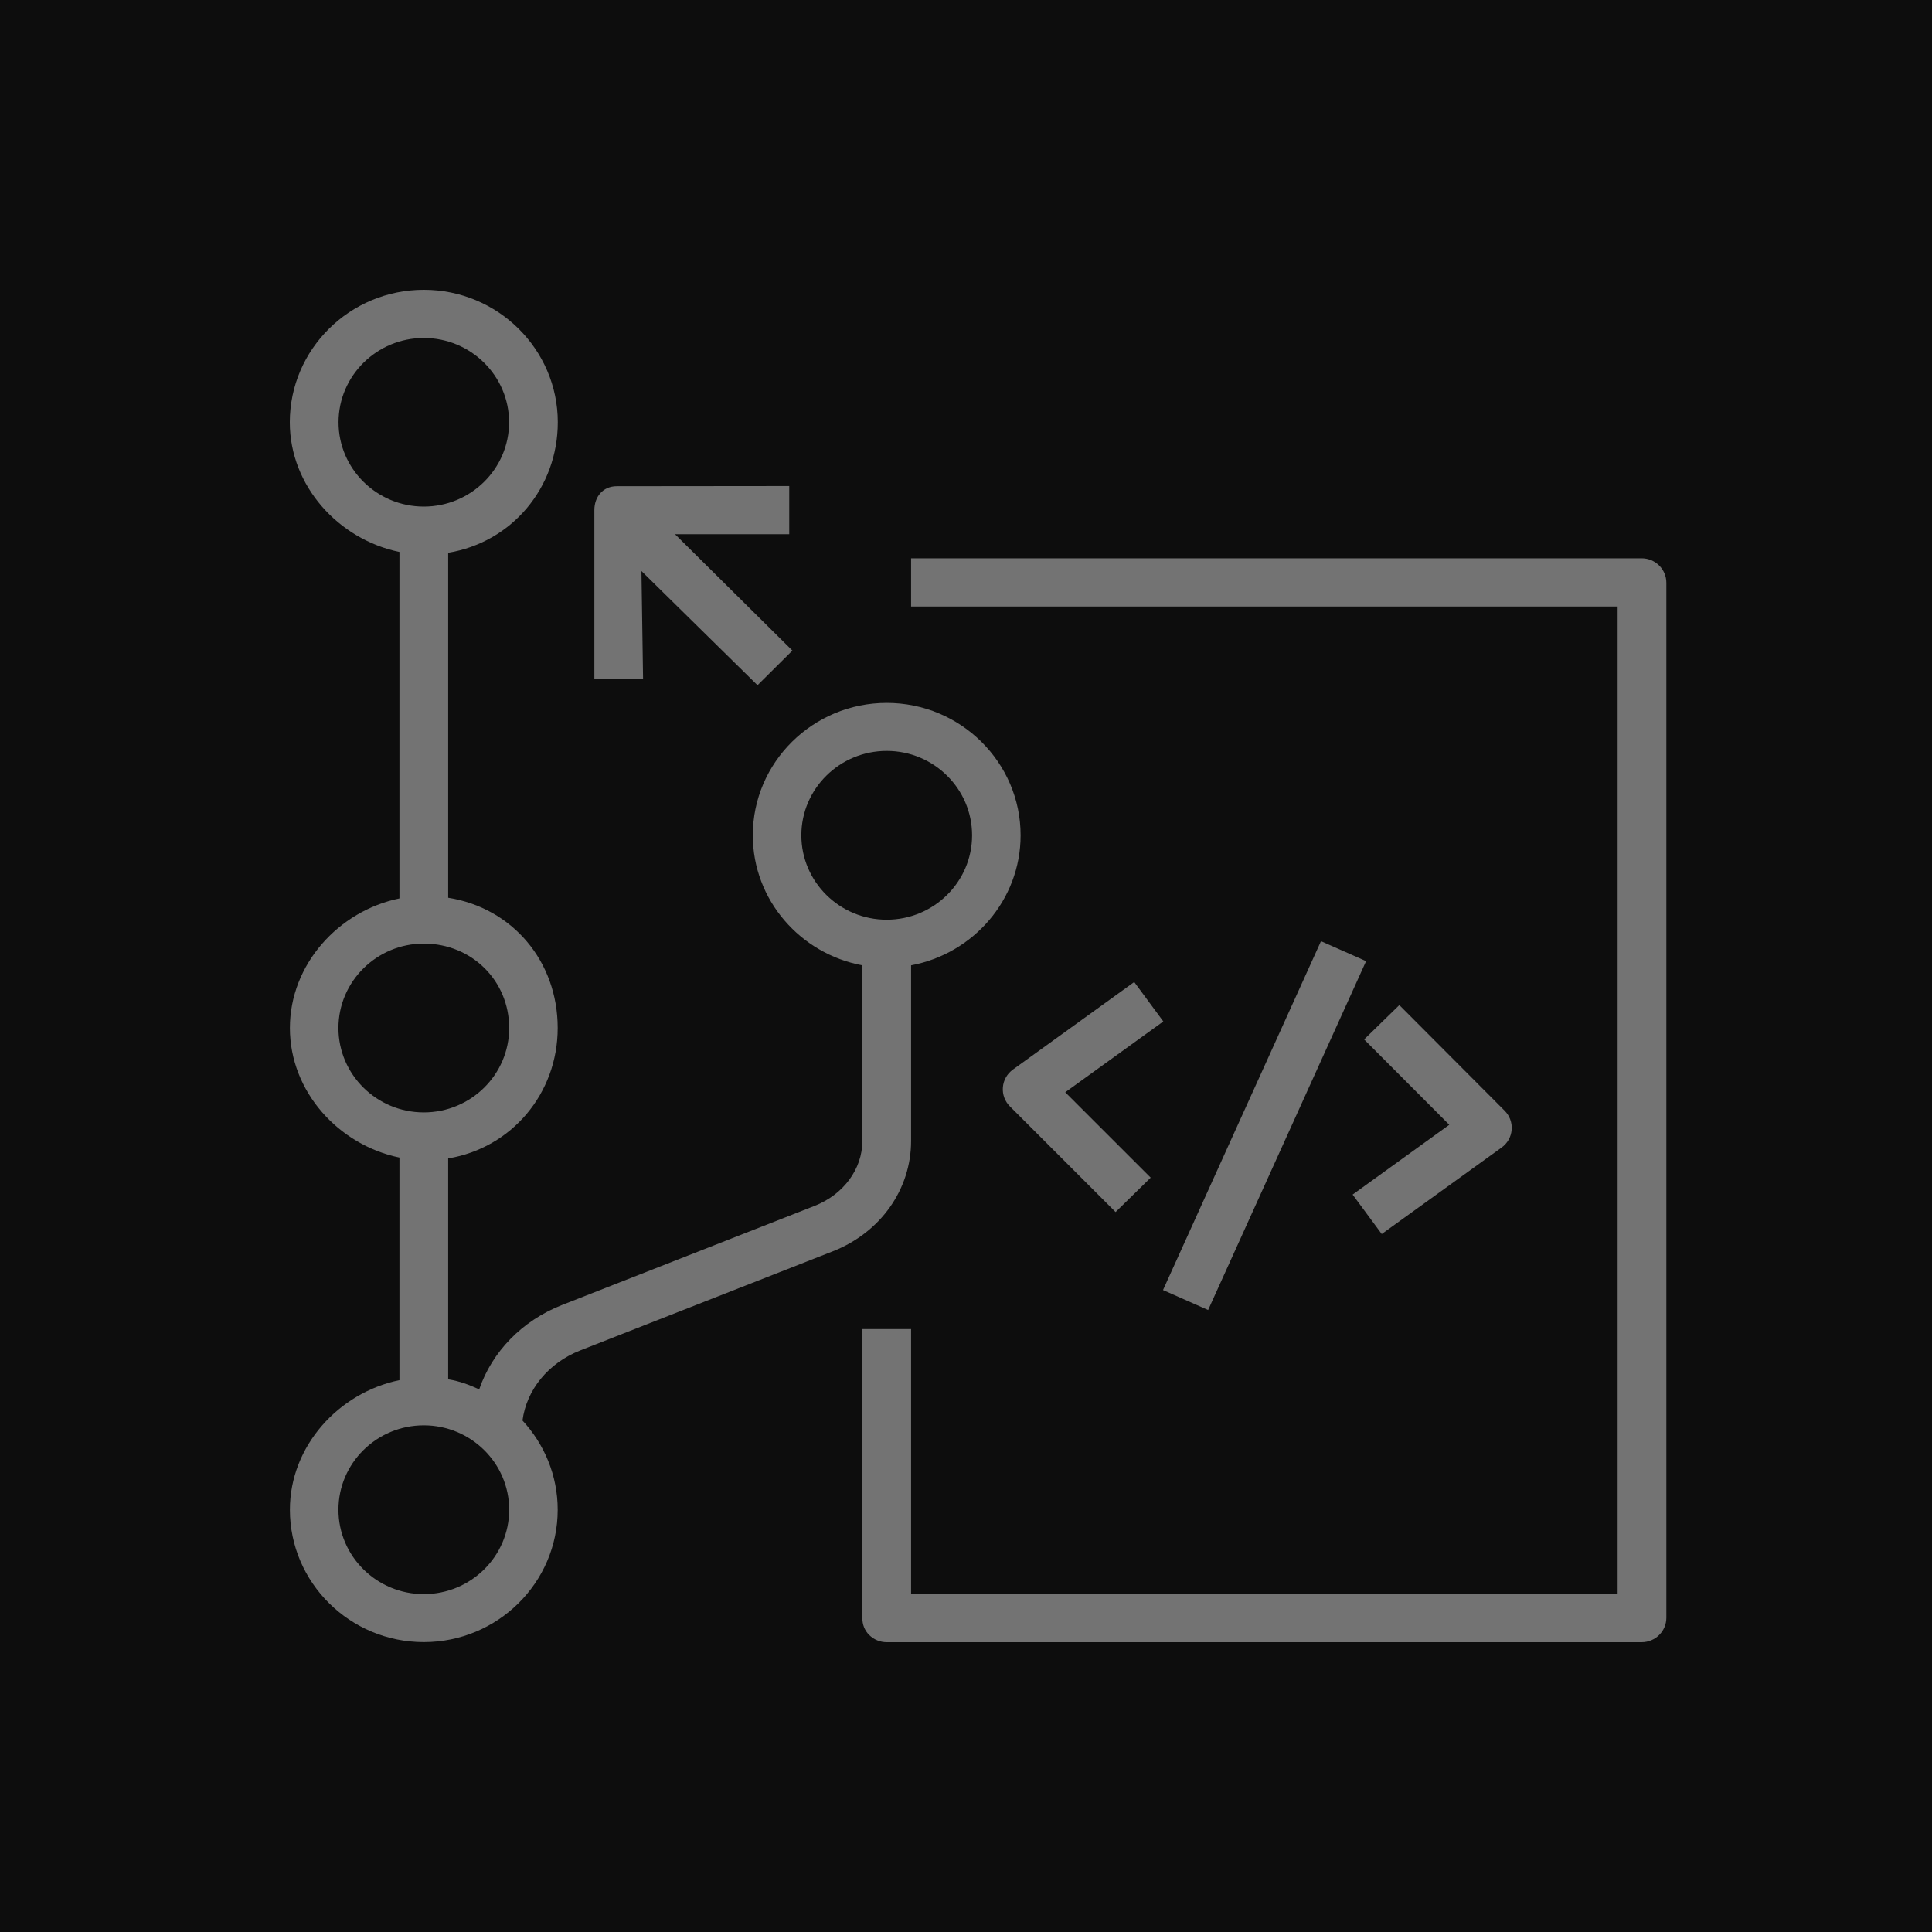 <?xml version="1.0" encoding="UTF-8"?>
<svg width="80px" height="80px" viewBox="0 0 80 80" version="1.1" xmlns="http://www.w3.org/2000/svg" xmlns:xlink="http://www.w3.org/1999/xlink">
    <title>Icon-Architecture/64/Arch_AWS-CodeCommit_64</title>
    <g id="Icon-Architecture/64/Arch_AWS-CodeCommit_64" stroke="none" stroke-width="1" fill="none" fill-rule="evenodd">
        <g id="Icon-Architecture-BG/64/Developer-Tools" fill="rgb(13,13,13)">
            <rect id="Rectangle" x="0" y="0" width="80" height="80"></rect>
        </g>
        <path d="M26.628,28.105 L24.611,28.105 L24.611,21.123 C24.611,20.565 24.971,20.133 25.537,20.133 L32.681,20.126 L32.681,22.12 L27.95,22.12 L32.812,26.939 L31.367,28.373 L26.561,23.645 L26.628,28.105 Z M54.699,38.972 L56.567,39.799 L50.026,54.245 L48.158,53.418 L54.699,38.972 Z M56.009,49.465 L60.012,46.575 L56.486,43.04 L57.944,41.618 L62.303,45.991 C62.512,46.2 62.619,46.489 62.594,46.783 C62.571,47.076 62.418,47.345 62.177,47.518 L57.215,51.098 L56.009,49.465 Z M46.966,40.663 L48.171,42.296 L44.11,45.228 L47.648,48.764 L46.194,50.188 L41.82,45.815 C41.61,45.606 41.502,45.317 41.527,45.023 C41.55,44.729 41.702,44.461 41.944,44.287 L46.966,40.663 Z M69,24.13 L69,66.988 C69,67.547 68.542,68 67.976,68 L36.717,68 C36.444,68 36.185,67.893 35.993,67.703 C35.802,67.513 35.708,67.271 35.708,67.003 L35.708,55.034 L37.726,55.034 L37.726,66.005 L66.982,66.005 L66.982,25.113 L37.726,25.113 L37.726,23.118 L67.976,23.118 C68.542,23.118 69,23.571 69,24.13 L69,24.13 Z M33.182,34.588 C33.182,32.661 34.767,31.093 36.717,31.093 C38.667,31.093 40.252,32.661 40.252,34.588 C40.252,36.515 38.667,38.083 36.717,38.083 C34.767,38.083 33.182,36.515 33.182,34.588 L33.182,34.588 Z M17.549,66.009 C15.599,66.009 14.014,64.441 14.014,62.514 C14.014,60.587 15.599,59.02 17.549,59.02 C19.499,59.02 21.084,60.587 21.084,62.514 C21.084,64.441 19.499,66.009 17.549,66.009 L17.549,66.009 Z M14.014,42.567 C14.014,40.64 15.599,39.072 17.549,39.072 C19.531,39.072 21.084,40.607 21.084,42.567 C21.084,44.494 19.499,46.062 17.549,46.062 C15.599,46.062 14.014,44.494 14.014,42.567 L14.014,42.567 Z M14.018,17.486 C14.018,15.561 15.602,13.995 17.549,13.995 C19.496,13.995 21.08,15.561 21.08,17.486 C21.08,19.41 19.496,20.976 17.549,20.976 C15.602,20.976 14.018,19.41 14.018,17.486 L14.018,17.486 Z M37.726,47.248 L37.726,39.972 C40.295,39.495 42.261,37.264 42.261,34.588 C42.261,31.566 39.774,29.106 36.717,29.106 C33.66,29.106 31.172,31.566 31.172,34.588 C31.172,37.264 33.138,39.495 35.708,39.972 L35.708,47.248 C35.708,48.411 34.922,49.466 33.728,49.934 L23.277,54.035 C21.604,54.691 20.374,55.982 19.843,57.53 C19.41,57.335 19.042,57.194 18.558,57.114 L18.558,47.968 C21.181,47.535 23.093,45.281 23.093,42.567 C23.093,39.803 21.215,37.595 18.558,37.174 L18.558,22.889 C21.184,22.458 23.097,20.201 23.097,17.486 C23.097,14.461 20.609,12 17.549,12 C14.489,12 12,14.461 12,17.486 C12,20.126 14.022,22.336 16.54,22.855 L16.54,37.202 C14.025,37.72 12.004,39.929 12.004,42.567 C12.004,45.205 14.025,47.413 16.54,47.932 L16.54,57.149 C14.025,57.668 12.004,59.876 12.004,62.514 C12.004,65.536 14.492,67.996 17.549,67.996 C20.605,67.996 23.093,65.536 23.093,62.514 C23.093,61.091 22.536,59.797 21.635,58.821 C21.802,57.55 22.701,56.437 24.032,55.916 L34.482,51.815 C36.462,51.039 37.726,49.246 37.726,47.248 L37.726,47.248 Z" id="AWS-CodeCommit_Icon_64_Squid" fill="rgb(115,115,115)"></path>
    </g>
</svg>